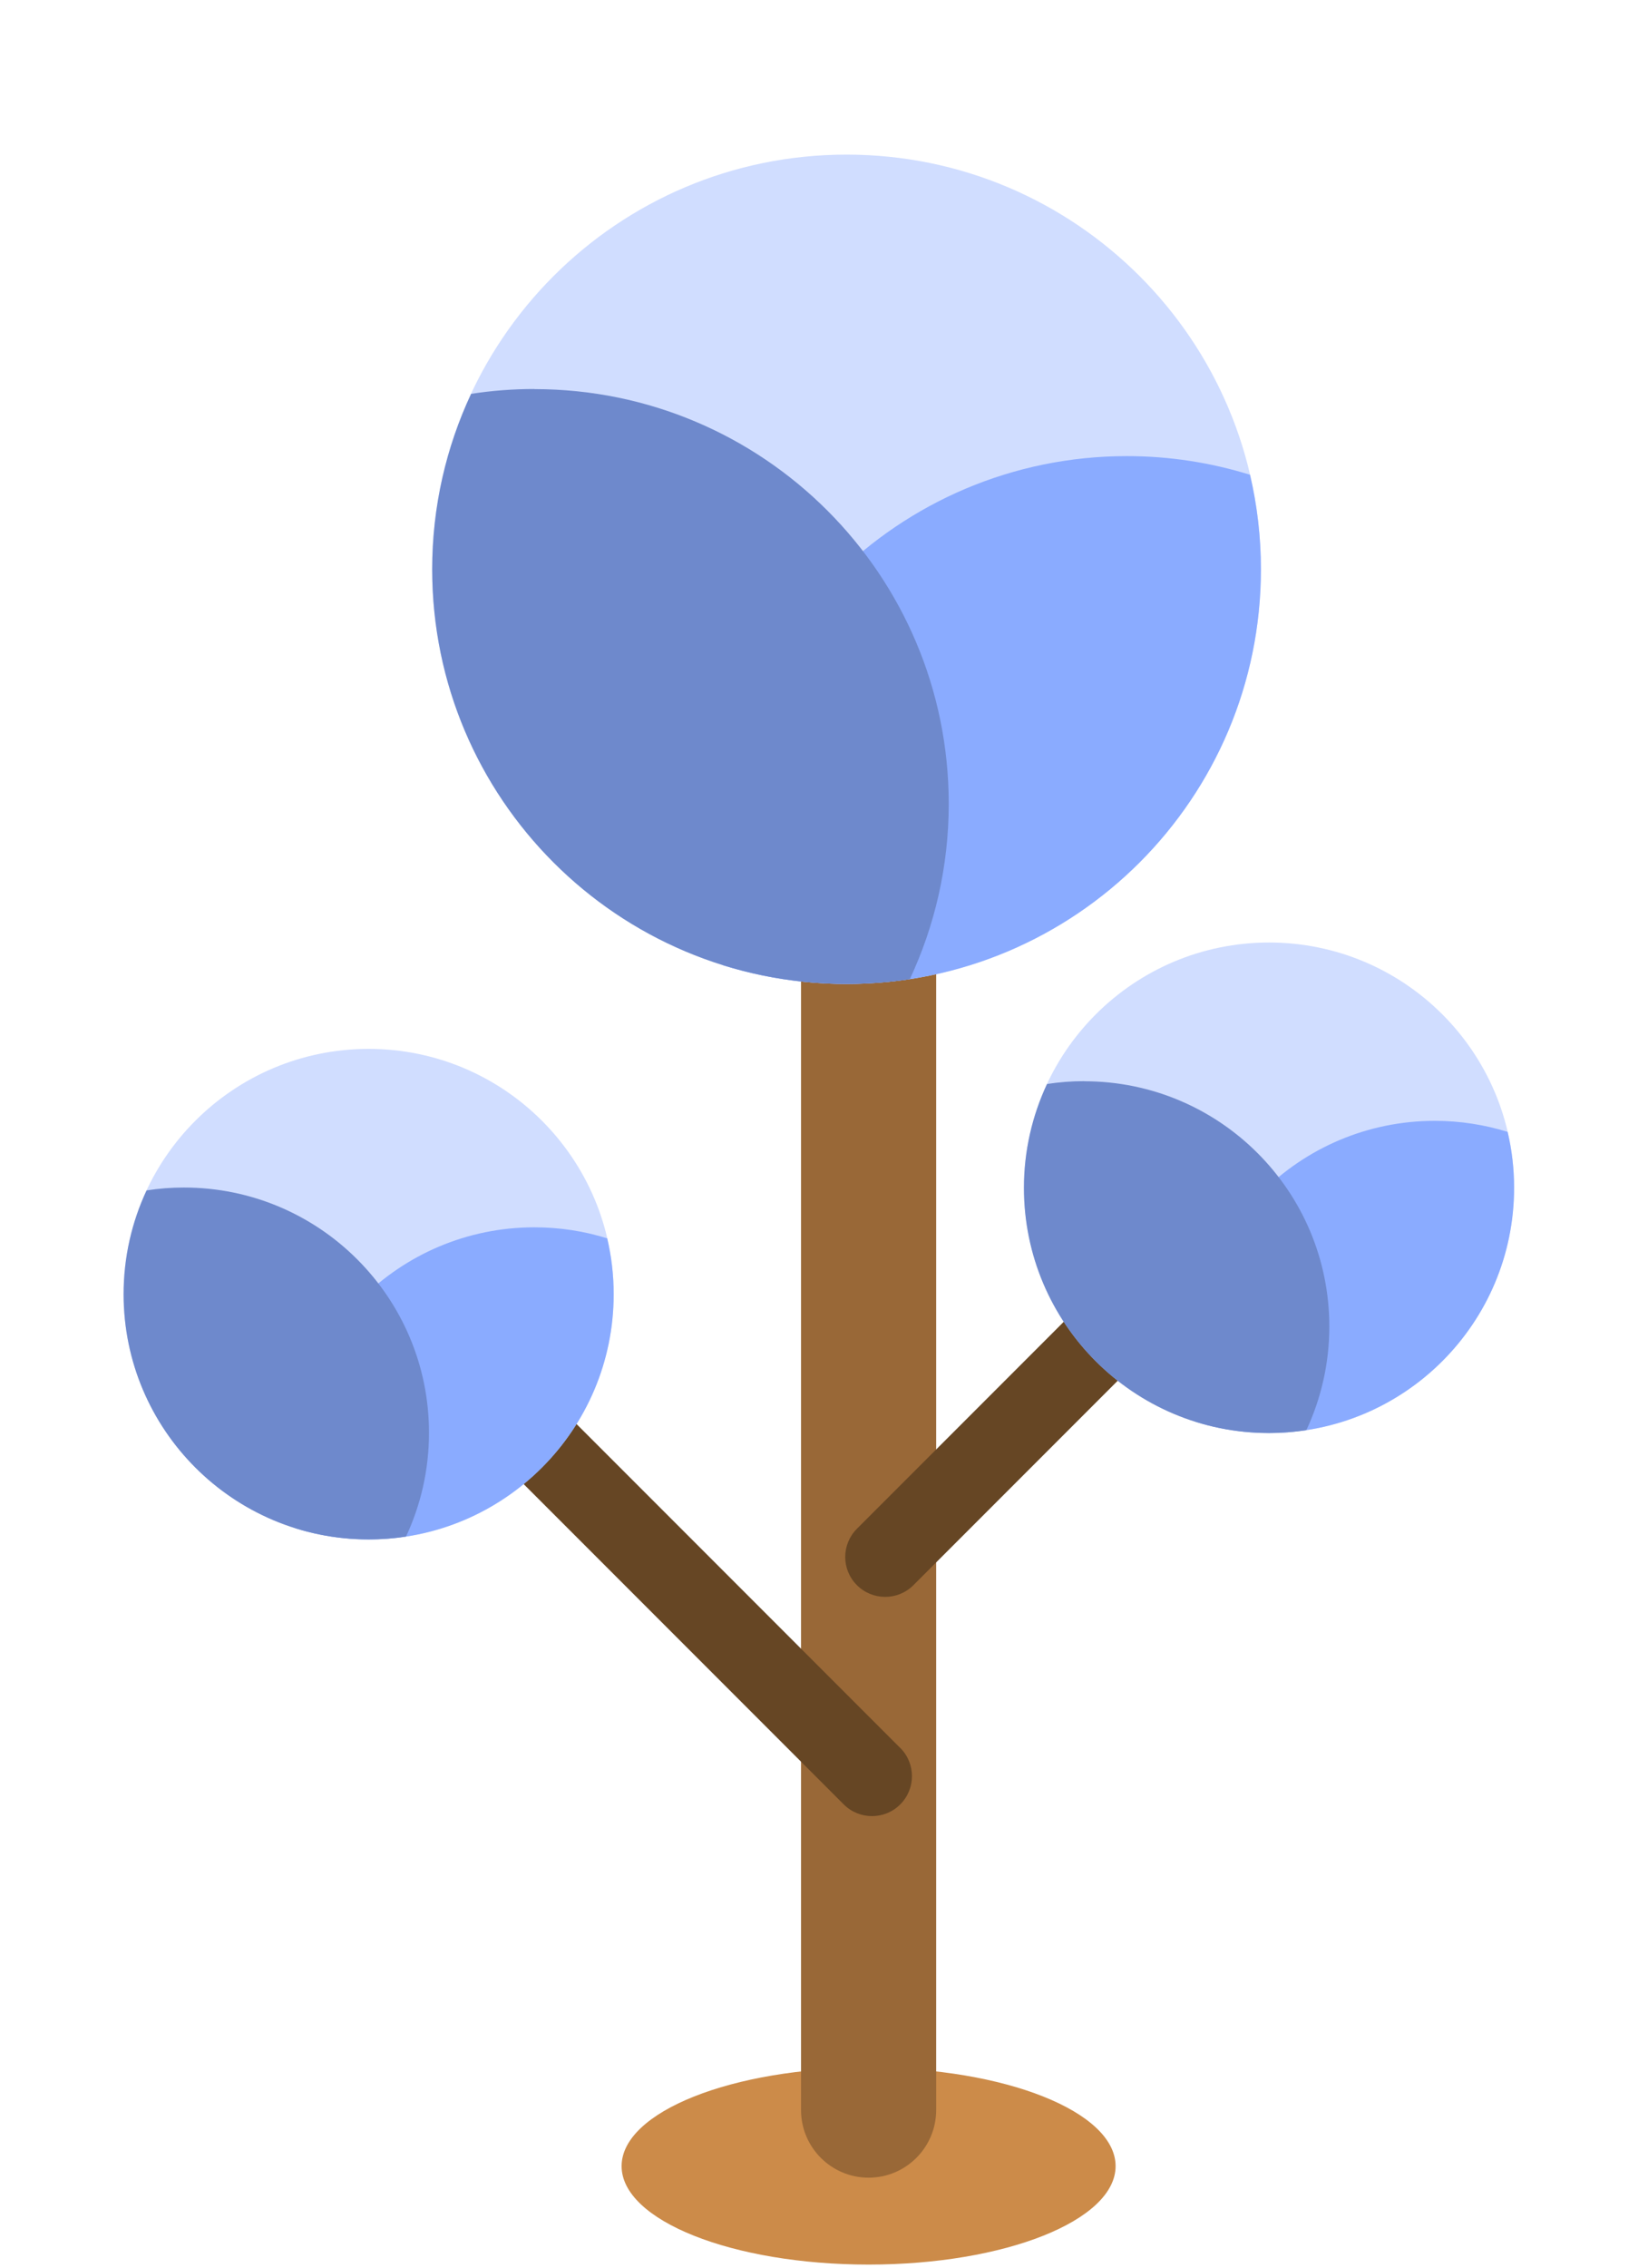 <svg width="160" height="220" viewBox="0 0 160 220" fill="none" xmlns="http://www.w3.org/2000/svg">
<path d="M108.31 210.15C108.31 215.42 97.57 219.7 84.33 219.7C71.09 219.7 60.35 215.42 60.35 210.15C60.35 204.88 71.09 200.6 84.33 200.6C97.57 200.6 108.31 204.87 108.31 210.15Z" fill="#CC8B49"/>
<path d="M90.89 204.71C90.89 208.33 87.95 211.27 84.33 211.27C80.71 211.27 77.77 208.33 77.77 204.71V87.09C77.77 83.47 80.71 80.53 84.33 80.53C87.95 80.53 90.89 83.47 90.89 87.09V204.71Z" fill="#996837"/>
<path d="M87.4 169.57C88.92 171.09 88.92 173.54 87.4 175.06C85.89 176.57 83.43 176.57 81.92 175.06L32.54 125.68C31.03 124.17 31.03 121.71 32.54 120.2C34.05 118.68 36.51 118.68 38.02 120.2L87.4 169.58V169.57Z" fill="#664624"/>
<path d="M83.2 148.31C81.68 149.83 81.68 152.28 83.2 153.79C84.71 155.3 87.17 155.3 88.68 153.79L129.45 113.02C130.97 111.51 130.97 109.05 129.45 107.54C127.94 106.02 125.48 106.02 123.97 107.54L83.2 148.31Z" fill="#664624"/>
<path d="M122.42 55.23C122.42 77.45 104.41 95.46 82.19 95.46C59.97 95.46 41.96 77.45 41.96 55.23C41.96 33.01 59.97 15 82.19 15C104.41 15 122.42 33.01 122.42 55.23Z" fill="#D0DDFF"/>
<path d="M69.18 84.48C69.18 87.64 69.55 90.71 70.24 93.66C74.02 94.83 78.03 95.46 82.19 95.46C104.41 95.46 122.42 77.45 122.42 55.23C122.42 52.07 122.05 49 121.36 46.06C117.58 44.89 113.57 44.25 109.41 44.25C87.19 44.25 69.18 62.26 69.18 84.48Z" fill="#8AABFF"/>
<path d="M51.88 37.74C49.79 37.74 47.74 37.9 45.74 38.21C43.32 43.38 41.96 49.15 41.96 55.23C41.96 77.45 59.97 95.46 82.19 95.46C84.28 95.46 86.33 95.3 88.33 95C90.75 89.83 92.11 84.06 92.11 77.98C92.11 55.76 74.1 37.75 51.88 37.75V37.74Z" fill="#6E89CC"/>
<path d="M59.58 125.55C59.58 138.69 48.93 149.34 35.79 149.34C22.65 149.34 12 138.69 12 125.55C12 112.41 22.65 101.76 35.79 101.76C48.93 101.76 59.58 112.41 59.58 125.55Z" fill="#D0DDFF"/>
<path d="M28.09 142.85C28.09 144.72 28.31 146.53 28.72 148.28C30.95 148.97 33.33 149.35 35.79 149.35C48.93 149.35 59.58 138.7 59.58 125.56C59.58 123.69 59.36 121.88 58.95 120.14C56.72 119.44 54.34 119.07 51.88 119.07C38.74 119.07 28.09 129.72 28.09 142.86V142.85Z" fill="#8AABFF"/>
<path d="M17.86 115.21C16.62 115.21 15.41 115.3 14.23 115.49C12.8 118.55 12 121.96 12 125.56C12 138.7 22.65 149.35 35.79 149.35C37.02 149.35 38.24 149.26 39.42 149.07C40.85 146.01 41.65 142.6 41.65 139C41.65 125.86 31 115.21 17.86 115.21Z" fill="#6E89CC"/>
<path d="M147 115.23C147 128.37 136.35 139.02 123.21 139.02C110.07 139.02 99.42 128.37 99.42 115.23C99.42 102.09 110.07 91.44 123.21 91.44C136.35 91.44 147 102.09 147 115.23Z" fill="#D0DDFF"/>
<path d="M115.51 132.53C115.51 134.4 115.73 136.21 116.14 137.95C118.37 138.65 120.75 139.02 123.21 139.02C136.35 139.02 147 128.37 147 115.23C147 113.36 146.78 111.55 146.37 109.81C144.14 109.12 141.77 108.74 139.3 108.74C126.16 108.74 115.51 119.39 115.51 132.53Z" fill="#8AABFF"/>
<path d="M105.28 104.89C104.05 104.89 102.83 104.98 101.65 105.17C100.22 108.23 99.41 111.64 99.41 115.24C99.41 128.38 110.06 139.03 123.2 139.03C124.43 139.03 125.65 138.93 126.83 138.75C128.26 135.69 129.06 132.28 129.06 128.69C129.06 115.55 118.41 104.9 105.27 104.9L105.28 104.89Z" fill="#6E89CC"/>
</svg>
